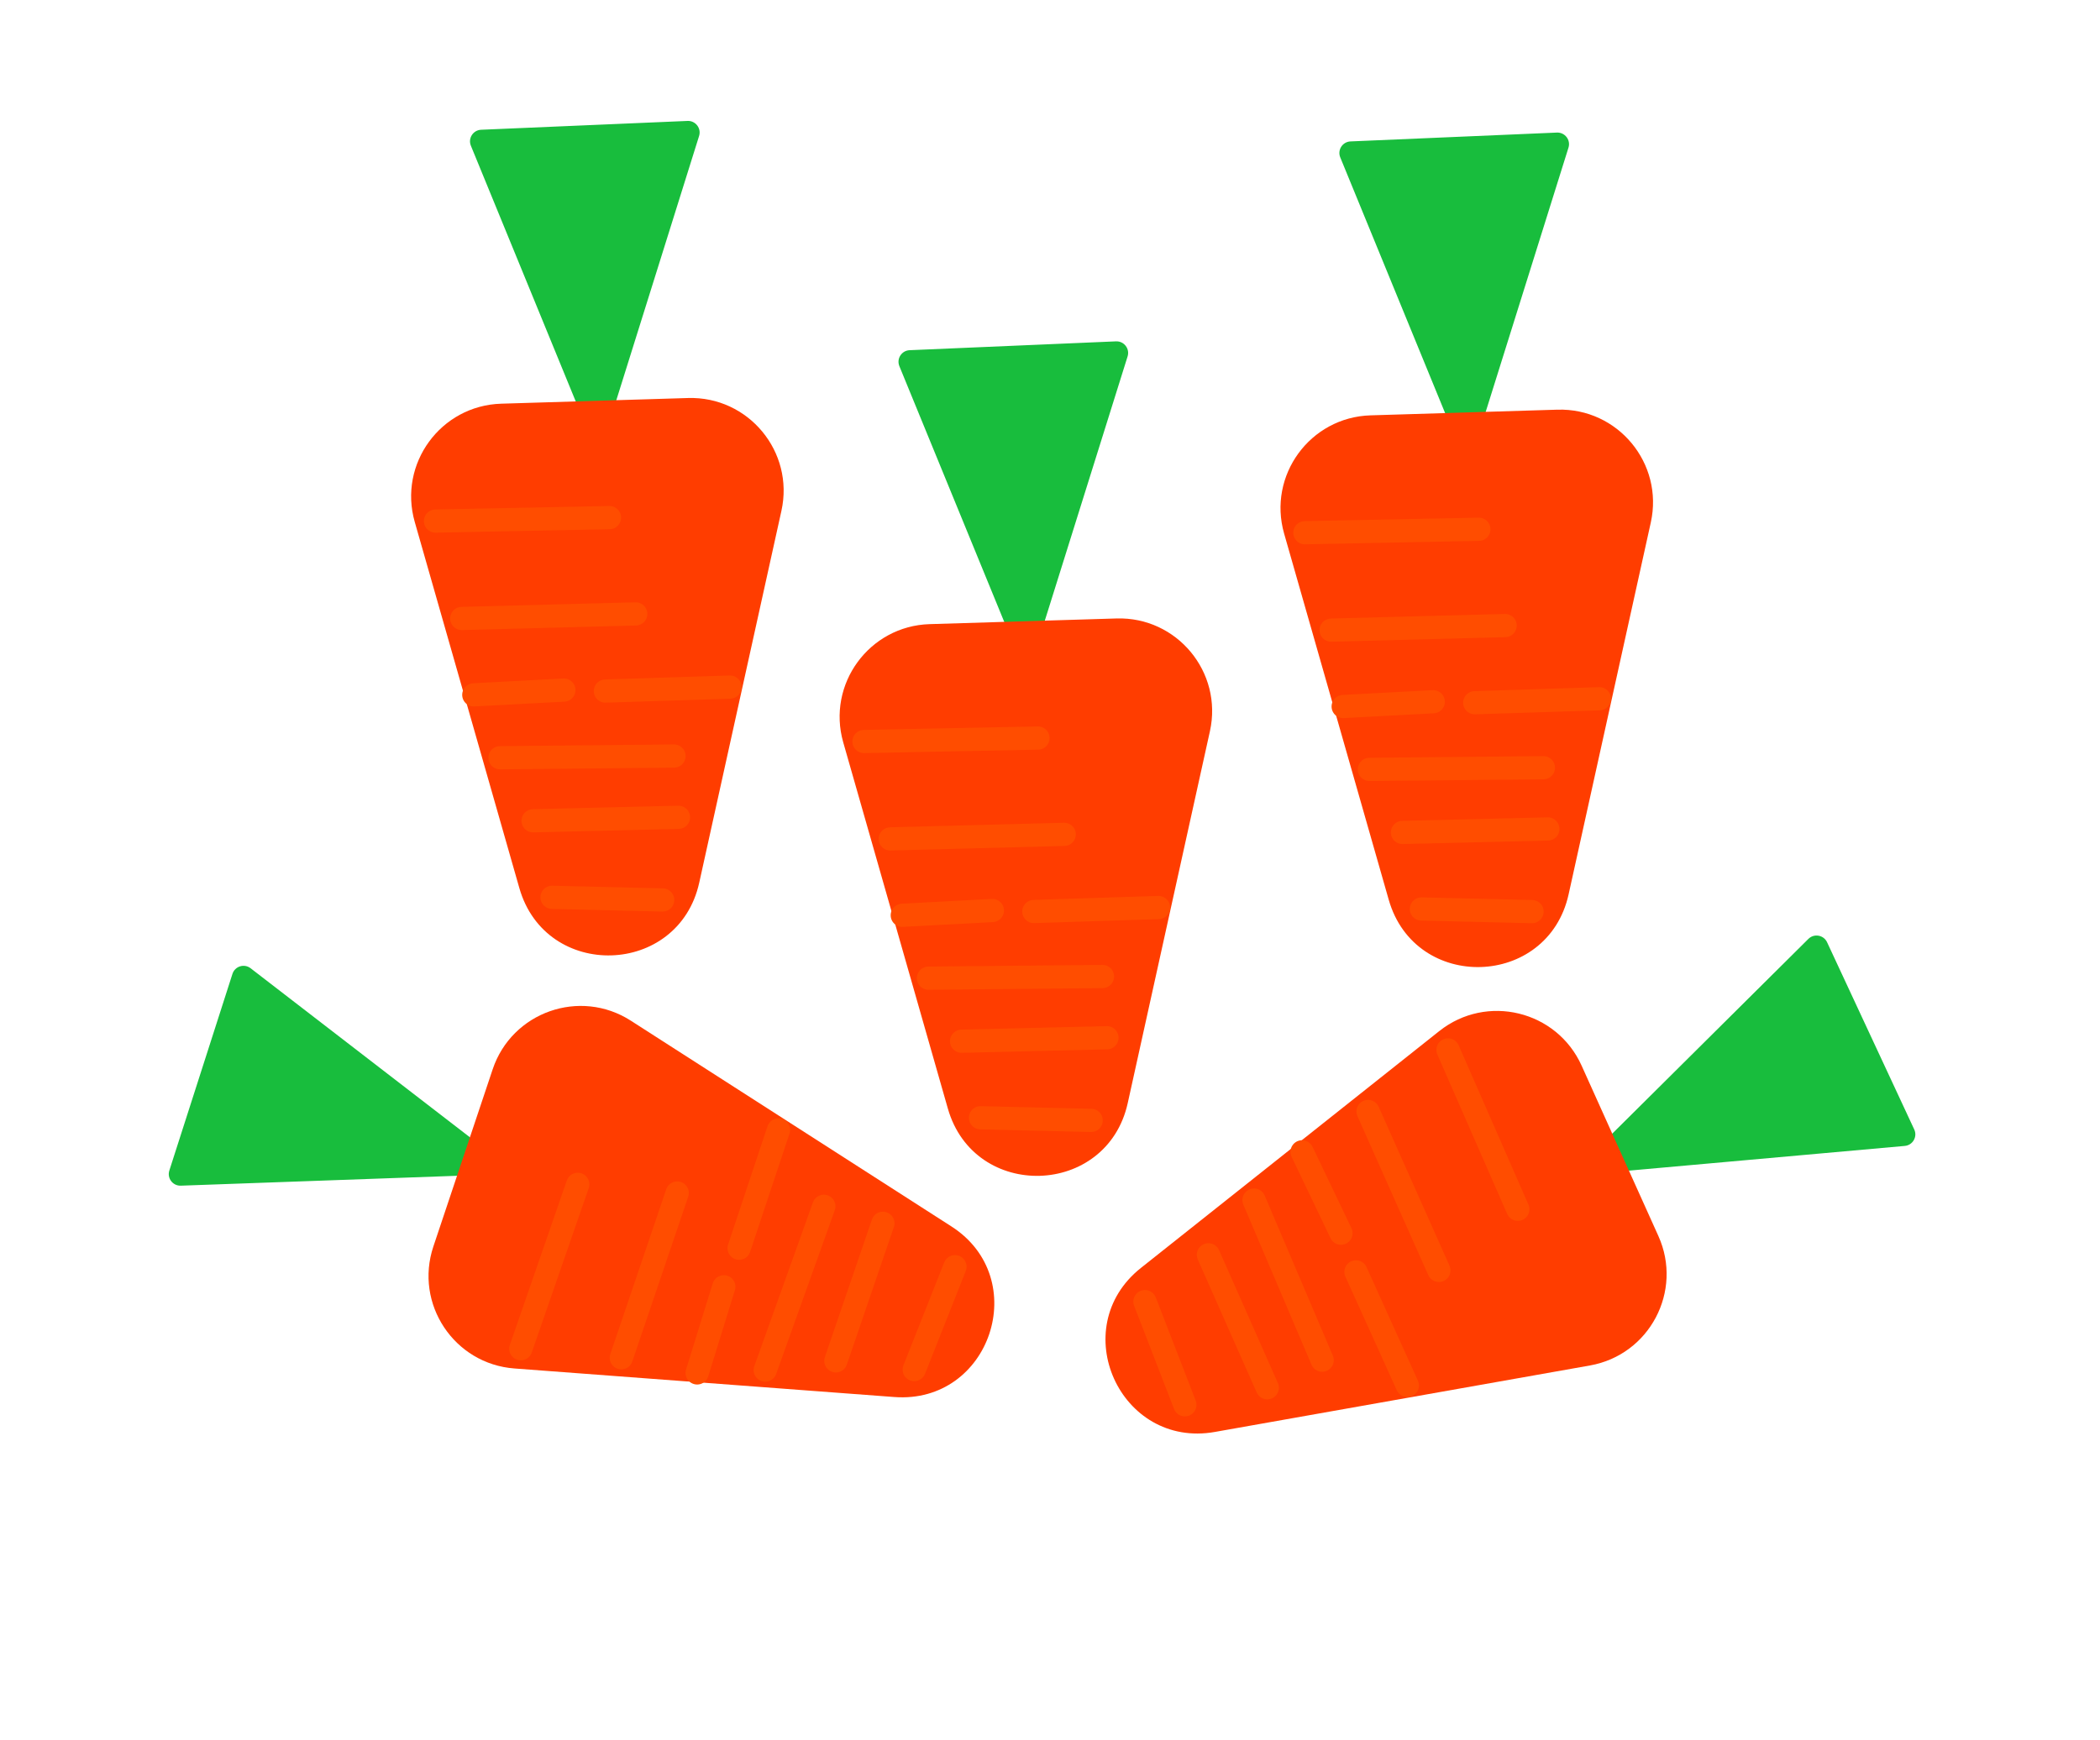 <svg width="181" height="150" viewBox="0 0 181 150" fill="none" xmlns="http://www.w3.org/2000/svg">
<path d="M52.416 36.755C52.136 37.648 50.891 37.702 50.536 36.835L40.586 12.565C40.323 11.924 40.776 11.217 41.468 11.187L59.258 10.426C59.951 10.396 60.462 11.062 60.255 11.723L52.416 36.755Z" fill="#18BD3D"/>
<path d="M60.268 76.097C58.477 84.205 47.045 84.553 44.764 76.568L35.747 44.998C34.315 39.984 37.984 34.963 43.196 34.804L59.297 34.315C64.508 34.156 68.476 38.946 67.352 44.037L60.268 76.097Z" fill="#FF3D00"/>
<path d="M37.535 44.923L65.061 44.378" stroke="#FF4D00" stroke-width="2" stroke-linecap="round" stroke-dasharray="15 15"/>
<path d="M39.8 53.321L63.671 52.695" stroke="#FF4D00" stroke-width="2" stroke-linecap="round" stroke-dasharray="15 15"/>
<path d="M43.094 65.328L60.99 65.156" stroke="#FF4D00" stroke-width="2" stroke-linecap="round" stroke-dasharray="15 15"/>
<path d="M45.947 70.763L58.478 70.464" stroke="#FF4D00" stroke-width="2" stroke-linecap="round" stroke-dasharray="15 15"/>
<path d="M47.579 77.362L57.116 77.588" stroke="#FF4D00" stroke-width="2" stroke-linecap="round" stroke-dasharray="15 15"/>
<path d="M52.176 59.579L62.92 59.238" stroke="#FF4D00" stroke-width="2" stroke-linecap="round" stroke-dasharray="15 15"/>
<path d="M40.837 59.906L48.6 59.494" stroke="#FF4D00" stroke-width="2" stroke-linecap="round" stroke-dasharray="15 15"/>
<path d="M89.348 55.76C89.068 56.653 87.823 56.706 87.468 55.84L77.518 31.57C77.255 30.929 77.708 30.221 78.4 30.192L96.191 29.43C96.883 29.401 97.395 30.067 97.188 30.728L89.348 55.76Z" fill="#18BD3D"/>
<path d="M97.2 95.102C95.409 103.21 83.977 103.558 81.696 95.573L72.679 64.002C71.247 58.989 74.916 53.967 80.128 53.809L96.229 53.32C101.441 53.161 105.409 57.951 104.284 63.042L97.2 95.102Z" fill="#FF3D00"/>
<path d="M74.467 63.928L101.994 63.383" stroke="#FF4D00" stroke-width="2" stroke-linecap="round" stroke-dasharray="15 15"/>
<path d="M76.732 72.326L100.603 71.7" stroke="#FF4D00" stroke-width="2" stroke-linecap="round" stroke-dasharray="15 15"/>
<path d="M80.026 84.332L97.922 84.161" stroke="#FF4D00" stroke-width="2" stroke-linecap="round" stroke-dasharray="15 15"/>
<path d="M82.879 89.768L95.41 89.469" stroke="#FF4D00" stroke-width="2" stroke-linecap="round" stroke-dasharray="15 15"/>
<path d="M84.511 96.367L94.048 96.593" stroke="#FF4D00" stroke-width="2" stroke-linecap="round" stroke-dasharray="15 15"/>
<path d="M89.108 78.584L99.852 78.242" stroke="#FF4D00" stroke-width="2" stroke-linecap="round" stroke-dasharray="15 15"/>
<path d="M77.769 78.911L85.532 78.499" stroke="#FF4D00" stroke-width="2" stroke-linecap="round" stroke-dasharray="15 15"/>
<path d="M127.348 37.76C127.068 38.653 125.823 38.706 125.468 37.84L115.518 13.57C115.255 12.929 115.708 12.222 116.401 12.192L134.19 11.43C134.883 11.401 135.395 12.067 135.188 12.728L127.348 37.76Z" fill="#18BD3D"/>
<path d="M135.2 77.102C133.409 85.21 121.977 85.558 119.696 77.573L110.679 46.002C109.247 40.989 112.917 35.967 118.128 35.809L134.229 35.32C139.441 35.161 143.409 39.951 142.284 45.042L135.2 77.102Z" fill="#FF3D00"/>
<path d="M112.467 45.928L139.994 45.383" stroke="#FF4D00" stroke-width="2" stroke-linecap="round" stroke-dasharray="15 15"/>
<path d="M114.732 54.326L138.603 53.7" stroke="#FF4D00" stroke-width="2" stroke-linecap="round" stroke-dasharray="15 15"/>
<path d="M118.026 66.332L135.922 66.161" stroke="#FF4D00" stroke-width="2" stroke-linecap="round" stroke-dasharray="15 15"/>
<path d="M120.879 71.768L133.41 71.469" stroke="#FF4D00" stroke-width="2" stroke-linecap="round" stroke-dasharray="15 15"/>
<path d="M122.511 78.367L132.048 78.593" stroke="#FF4D00" stroke-width="2" stroke-linecap="round" stroke-dasharray="15 15"/>
<path d="M127.108 60.584L137.852 60.242" stroke="#FF4D00" stroke-width="2" stroke-linecap="round" stroke-dasharray="15 15"/>
<path d="M115.769 60.911L123.532 60.499" stroke="#FF4D00" stroke-width="2" stroke-linecap="round" stroke-dasharray="15 15"/>
<path d="M42.372 99.492C43.113 100.063 42.733 101.249 41.797 101.283L15.584 102.222C14.891 102.247 14.384 101.577 14.595 100.918L20.035 83.963C20.247 83.303 21.049 83.053 21.598 83.476L42.372 99.492Z" fill="#18BD3D"/>
<path d="M82.001 105.734C88.989 110.22 85.361 121.066 77.08 120.443L44.339 117.982C39.14 117.592 35.698 112.411 37.352 107.467L42.463 92.191C44.117 87.246 49.984 85.18 54.371 87.997L82.001 105.734Z" fill="#FF3D00"/>
<path d="M44.888 116.279L53.899 90.264" stroke="#FF4D00" stroke-width="2" stroke-linecap="round" stroke-dasharray="15 15"/>
<path d="M53.551 117.059L61.221 94.445" stroke="#FF4D00" stroke-width="2" stroke-linecap="round" stroke-dasharray="15 15"/>
<path d="M65.955 118.122L71.985 101.272" stroke="#FF4D00" stroke-width="2" stroke-linecap="round" stroke-dasharray="15 15"/>
<path d="M72.042 117.326L76.097 105.465" stroke="#FF4D00" stroke-width="2" stroke-linecap="round" stroke-dasharray="15 15"/>
<path d="M78.798 118.077L82.31 109.207" stroke="#FF4D00" stroke-width="2" stroke-linecap="round" stroke-dasharray="15 15"/>
<path d="M63.704 107.612L67.1 97.414" stroke="#FF4D00" stroke-width="2" stroke-linecap="round" stroke-dasharray="15 15"/>
<path d="M60.088 118.365L62.387 110.938" stroke="#FF4D00" stroke-width="2" stroke-linecap="round" stroke-dasharray="15 15"/>
<path d="M138.048 101.136C137.115 101.22 136.589 100.091 137.254 99.431L155.865 80.947C156.356 80.459 157.183 80.606 157.476 81.234L164.99 97.377C165.283 98.005 164.863 98.733 164.173 98.795L138.048 101.136Z" fill="#18BD3D"/>
<path d="M104.71 123.454C96.534 124.903 91.835 114.476 98.338 109.312L124.051 88.894C128.134 85.651 134.178 87.119 136.32 91.873L142.936 106.559C145.078 111.313 142.173 116.813 137.039 117.723L104.71 123.454Z" fill="#FF3D00"/>
<path d="M124.805 90.517L135.847 115.738" stroke="#FF4D00" stroke-width="2" stroke-linecap="round" stroke-dasharray="15 15"/>
<path d="M117.914 95.825L127.632 117.637" stroke="#FF4D00" stroke-width="2" stroke-linecap="round" stroke-dasharray="15 15"/>
<path d="M108.083 103.464L115.093 119.931" stroke="#FF4D00" stroke-width="2" stroke-linecap="round" stroke-dasharray="15 15"/>
<path d="M104.154 108.181L109.228 119.643" stroke="#FF4D00" stroke-width="2" stroke-linecap="round" stroke-dasharray="15 15"/>
<path d="M98.683 112.216L102.125 121.113" stroke="#FF4D00" stroke-width="2" stroke-linecap="round" stroke-dasharray="15 15"/>
<path d="M116.871 109.654L121.3 119.448" stroke="#FF4D00" stroke-width="2" stroke-linecap="round" stroke-dasharray="15 15"/>
<path d="M112.227 99.304L115.58 106.318" stroke="#FF4D00" stroke-width="2" stroke-linecap="round" stroke-dasharray="15 15"/>
</svg>
